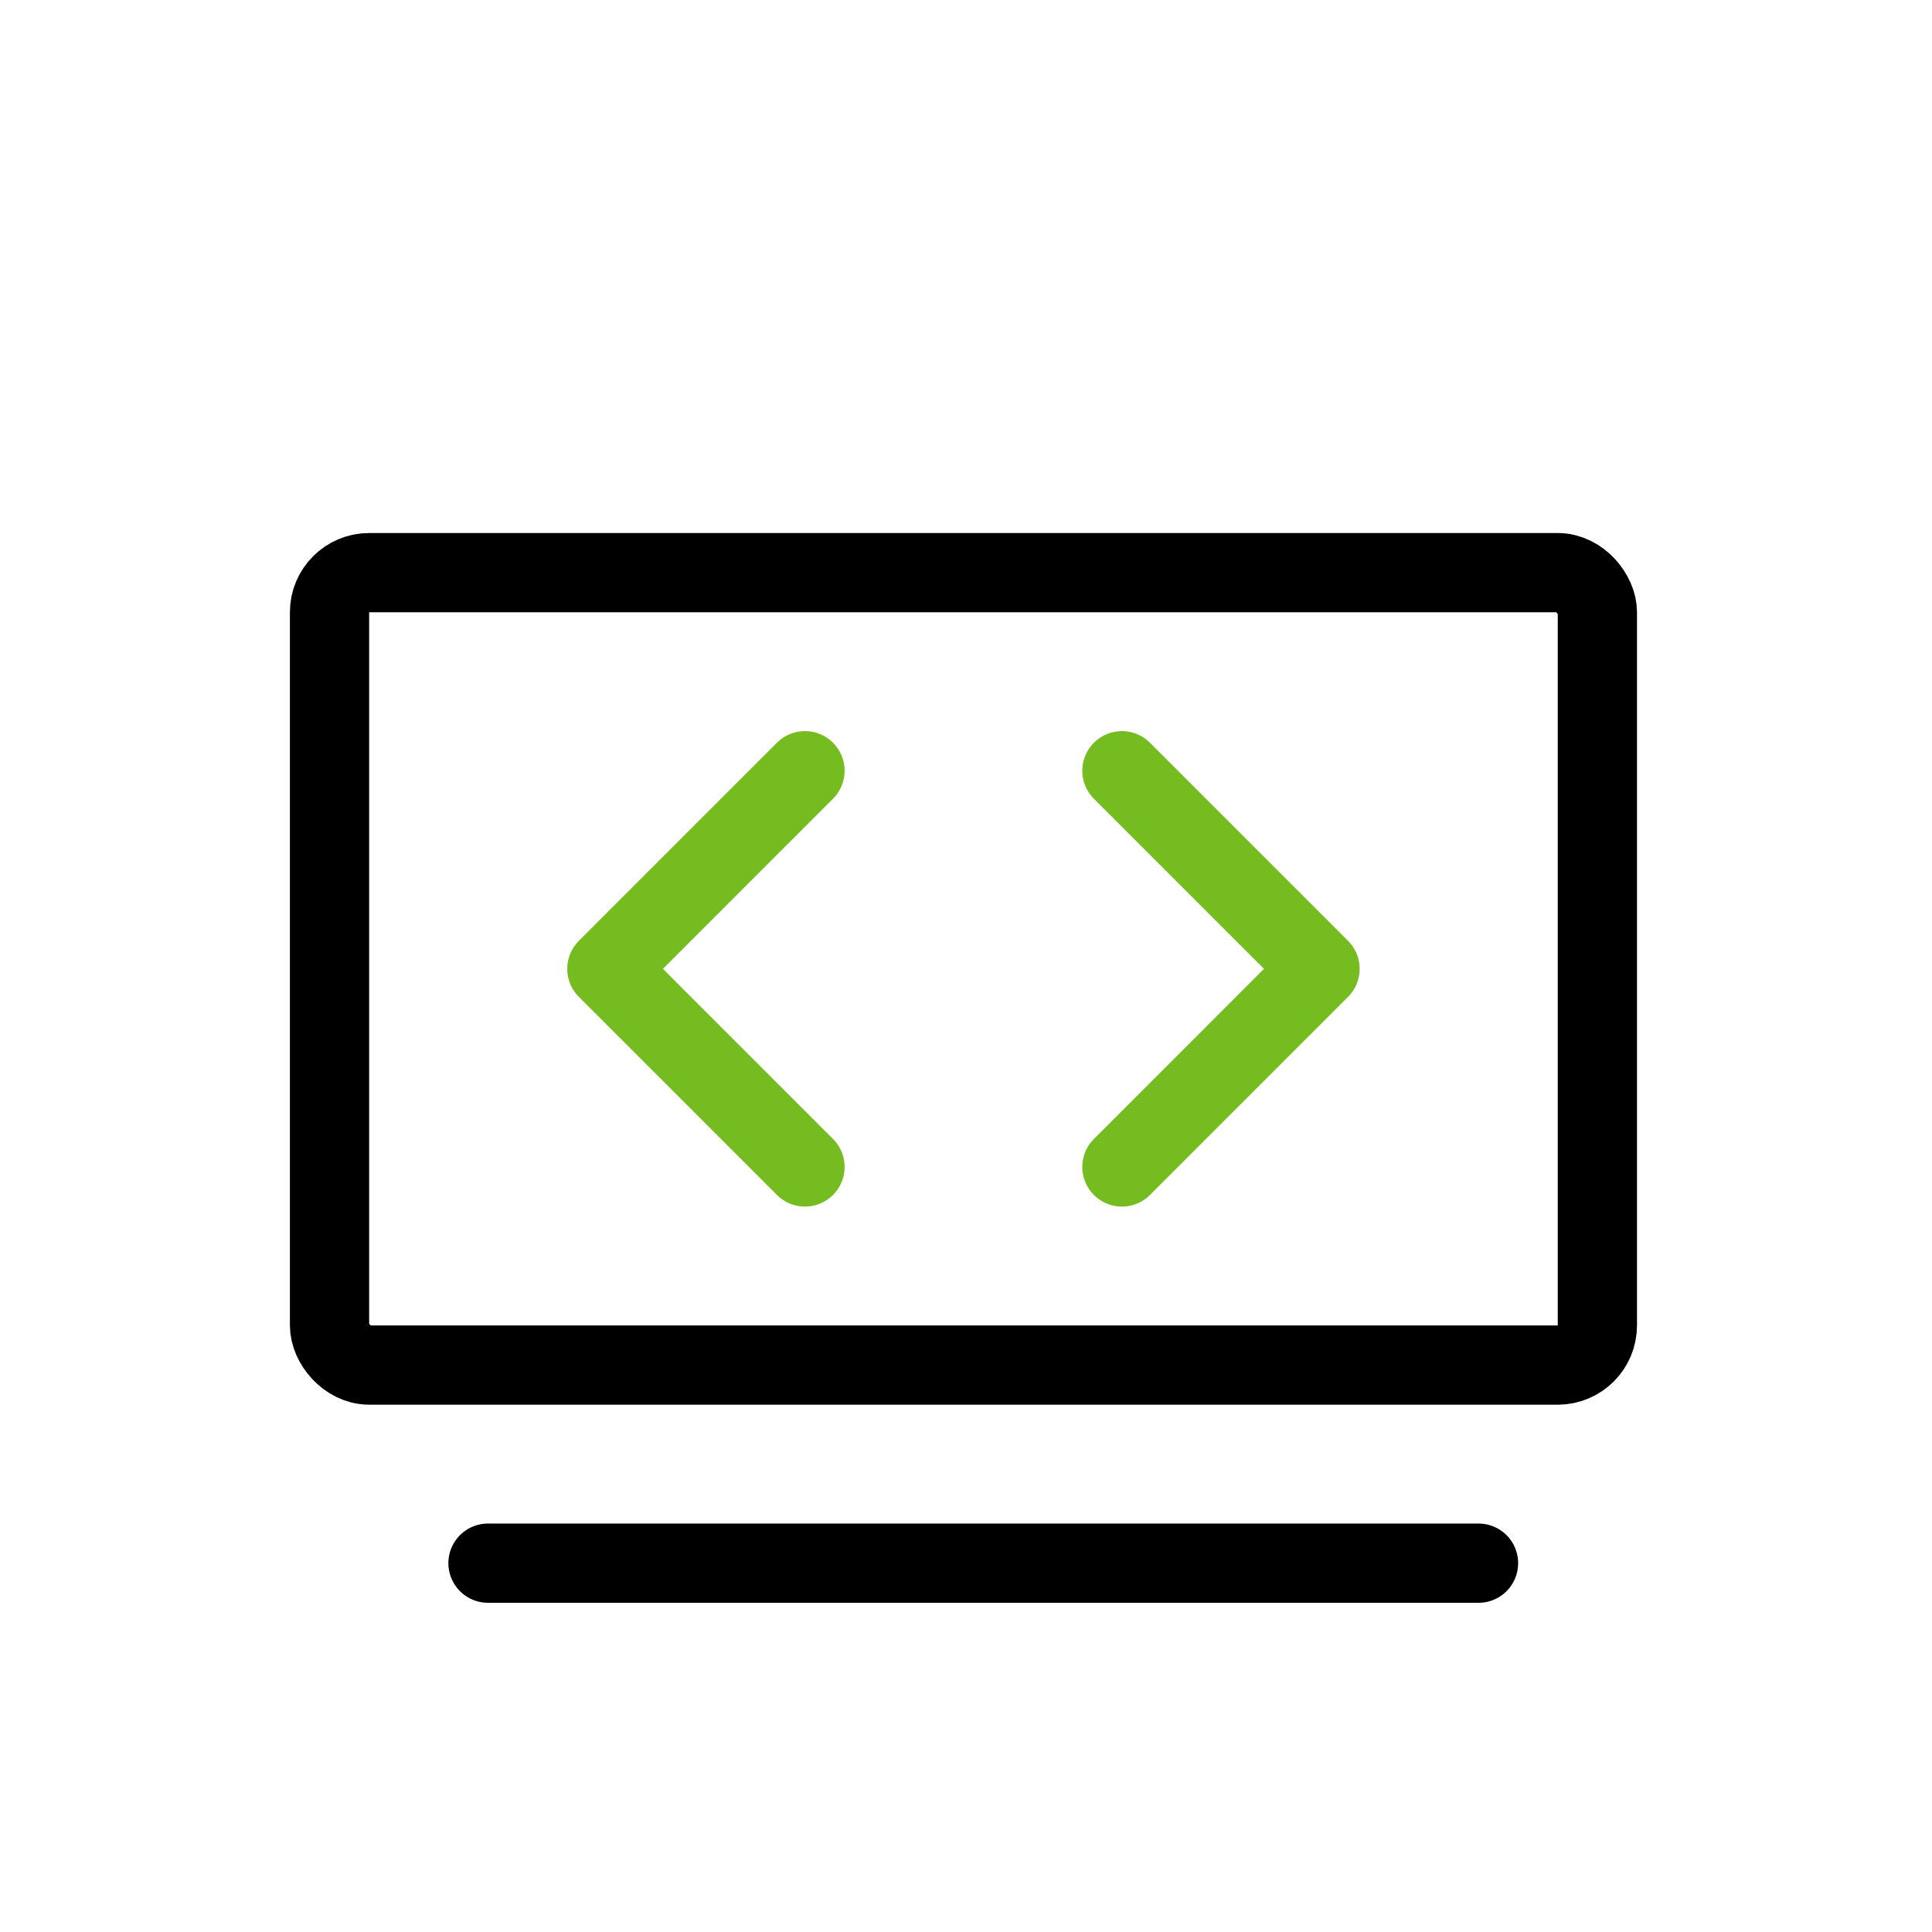 <svg width="75" height="75" viewBox="0 0 75 75" fill="none" xmlns="http://www.w3.org/2000/svg">
<path d="M18.944 60.682H57.396" stroke="black" stroke-width="3.076" stroke-linecap="round" stroke-linejoin="round"/>
<rect x="12.792" y="22.23" width="49.218" height="30.762" rx="1.538" stroke="black" stroke-width="3.076"/>
<path d="M31.249 29.92L23.559 37.61L31.249 45.301" stroke="#74BC1F" stroke-width="3.076" stroke-linecap="round" stroke-linejoin="round"/>
<path d="M43.553 29.92L51.243 37.61L43.553 45.301" stroke="#74BC1F" stroke-width="3.076" stroke-linecap="round" stroke-linejoin="round"/>
</svg>
